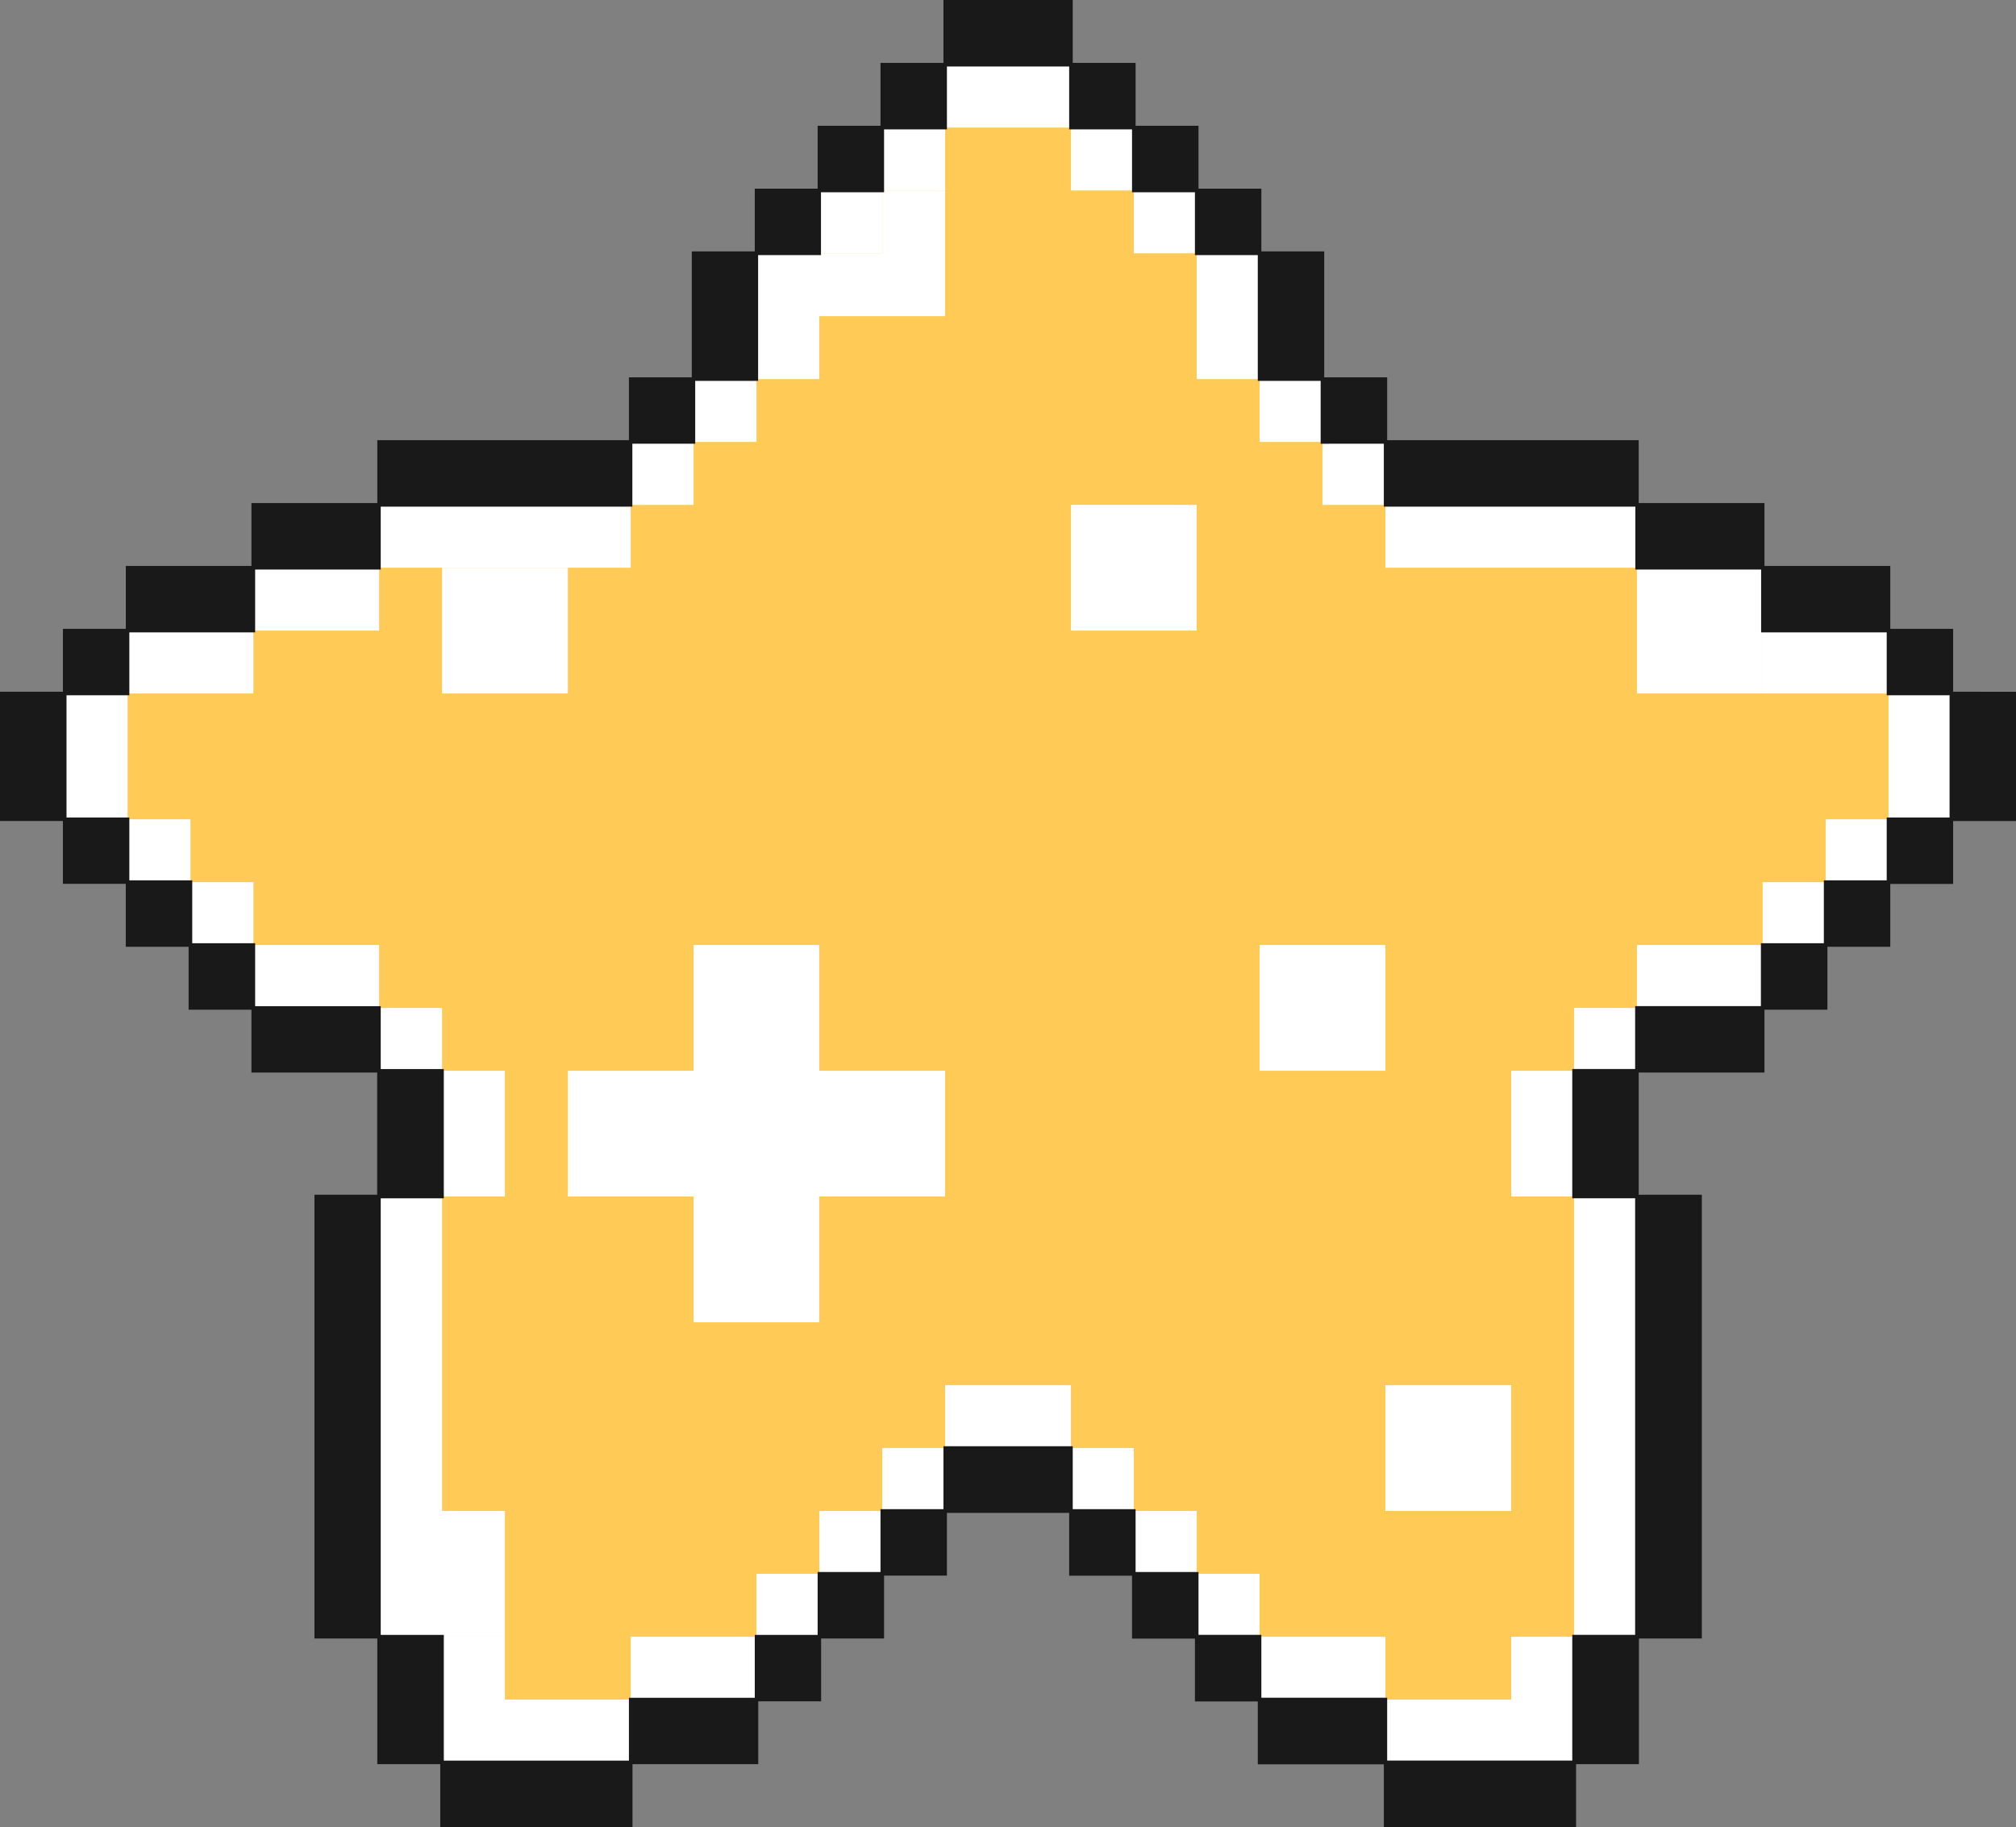 <?xml version="1.0" encoding="UTF-8"?><svg xmlns="http://www.w3.org/2000/svg" xmlns:xlink="http://www.w3.org/1999/xlink" contentScriptType="text/ecmascript" fill="#000000" width="452.2" zoomAndPan="magnify" contentStyleType="text/css" viewBox="-0.4 -0.4 452.2 409.9" height="409.9" data-name="Layer 1" preserveAspectRatio="xMidYMid meet" version="1"><rect x="-0.4" y="-0.4" width="452.2" height="409.9" fill="#808080" stroke="none"/><g id="change1_1"><path fill="#ffca56" d="M451.37,155.13v28.19H437.26v14.09H423.17v14.08H409.08v14.1H395v14.09h-28.2v28.19h14.11v98.65H366.77V394.7H352.68v14.1H310.39V394.7h-28.2V380.61H268.1V366.52H254v-14.1H239.9V338.33H211.7v14.09H197.61v14.1H183.5v14.09H169.41V394.7h-28.2v14.1H98.92V394.7H84.81V366.52H70.72V267.87H84.81V239.68H56.63V225.59H42.52v-14.1H28.43V197.41H14.34V183.32H.23V155.13H14.34V141H28.43V126.94h28.2V112.85H84.81V98.75h56.4V84.67H155.3V56.48h14.11V42.39H183.5V28.29h14.11V14.2H211.7V.1h28.2V14.2H254V28.29H268.1v14.1h14.09V56.48h14.09V84.67h14.11V98.75h56.38v14.1H395v14.09h28.2V141h14.09v14.1Z"/></g><g id="change2_1"><path fill="#ffffff" d="M126.97 141.07L126.97 126.97 112.85 126.97 98.75 126.97 98.75 141.07 98.75 155.18 112.85 155.18 126.97 155.18 126.97 141.07z"/></g><g id="change2_2"><path fill="#ffffff" d="M183.38 239.82L183.38 225.72 183.38 211.6 169.28 211.6 155.17 211.6 155.17 225.72 155.17 239.82 141.07 239.82 126.97 239.82 126.97 253.92 126.97 268.03 141.07 268.03 155.17 268.03 155.17 282.13 155.17 296.25 169.28 296.25 183.38 296.25 183.38 282.13 183.38 268.03 197.5 268.03 211.6 268.03 211.6 253.92 211.6 239.82 197.5 239.82 183.38 239.82z"/></g><g id="change2_3"><path fill="#ffffff" d="M84.64 338.57L84.64 352.67 84.64 366.78 98.75 366.78 112.85 366.78 112.85 352.67 112.85 338.57 98.75 338.57 84.64 338.57z"/></g><g id="change2_4"><path fill="#ffffff" d="M197.5 56.43L183.38 56.43 183.38 70.53 197.5 70.53 211.6 70.53 211.6 56.43 211.6 42.33 197.5 42.33 197.5 56.43z"/></g><g id="change2_5"><path fill="#ffffff" d="M380.88 126.97L366.77 126.97 366.77 141.07 366.77 155.18 380.88 155.18 394.99 155.18 394.99 141.07 394.99 126.97 380.88 126.97z"/></g><g id="change2_6"><path fill="#ffffff" d="M310.35 310.35L310.35 324.45 310.35 338.57 324.45 338.57 338.57 338.57 338.57 324.45 338.57 310.35 324.45 310.35 310.35 310.35z"/></g><g id="change2_7"><path fill="#ffffff" d="M239.82 112.86L239.82 126.97 239.82 141.07 253.92 141.07 268.03 141.07 268.03 126.97 268.03 112.86 253.92 112.86 239.82 112.86z"/></g><g id="change2_8"><path fill="#ffffff" d="M310.35 225.72L310.35 211.6 296.24 211.6 282.13 211.6 282.13 225.72 282.13 239.82 296.24 239.82 310.35 239.82 310.35 225.72z"/></g><g id="change3_1"><path fill="#ffffff" d="M84.64 141.07L84.64 126.97 70.53 126.97 56.43 126.97 56.43 141.07 70.53 141.07 84.64 141.07z"/></g><g id="change3_2"><path fill="#ffffff" d="M155.17 84.65H169.29V98.75H155.17z"/></g><g id="change3_3"><path fill="#ffffff" d="M56.43 155.18L56.43 141.07 42.32 141.07 28.22 141.07 28.22 155.18 42.32 155.18 56.43 155.18z"/></g><g id="change3_4"><path fill="#ffffff" d="M141.07 98.75H155.17V112.87H141.07z"/></g><g id="change3_5"><path fill="#ffffff" d="M112.85 126.97L126.97 126.97 141.07 126.97 141.07 112.86 126.97 112.86 112.85 112.86 98.75 112.86 84.64 112.86 84.64 126.97 98.75 126.97 112.85 126.97z"/></g><g id="change3_6"><path fill="#ffffff" d="M42.32 197.5H56.44V211.6H42.32z"/></g><g id="change3_7"><path fill="#ffffff" d="M70.53 211.6L56.43 211.6 56.43 225.72 70.53 225.72 84.64 225.72 84.64 211.6 70.53 211.6z"/></g><g id="change3_8"><path fill="#ffffff" d="M28.22 155.18L14.12 155.18 14.12 169.28 14.12 183.4 28.22 183.4 28.22 169.28 28.22 155.18z"/></g><g id="change3_9"><path fill="#ffffff" d="M28.22 183.4H42.32V197.5H28.22z"/></g><g id="change3_10"><path fill="#ffffff" d="M296.23 98.75H310.35V112.87H296.23z"/></g><g id="change3_11"><path fill="#ffffff" d="M282.13 84.65H296.23V98.75H282.13z"/></g><g id="change3_12"><path fill="#ffffff" d="M268.03 84.65L282.13 84.65 282.13 70.53 282.13 56.43 268.03 56.43 268.03 70.53 268.03 84.65z"/></g><g id="change3_13"><path fill="#ffffff" d="M84.63 225.72H98.75V239.82H84.63z"/></g><g id="change3_14"><path fill="#ffffff" d="M324.45 126.97L338.57 126.97 352.67 126.97 366.77 126.97 366.77 112.86 352.67 112.86 338.57 112.86 324.45 112.86 310.35 112.86 310.35 126.97 324.45 126.97z"/></g><g id="change3_15"><path fill="#ffffff" d="M183.38 70.53L183.38 56.43 169.28 56.43 169.28 70.53 169.28 84.65 183.38 84.65 183.38 70.53z"/></g><g id="change3_16"><path fill="#ffffff" d="M253.92 42.33H268.04V56.43H253.92z"/></g><g id="change3_17"><path fill="#ffffff" d="M197.5 28.22H211.6V42.34H197.5z"/></g><g id="change3_18"><path fill="#ffffff" d="M183.38 42.33H197.5V56.43H183.38z"/></g><g id="change3_19"><path fill="#ffffff" d="M239.82 28.22L239.82 14.12 225.7 14.12 211.6 14.12 211.6 28.22 225.7 28.22 239.82 28.22z"/></g><g id="change3_20"><path fill="#ffffff" d="M239.82 28.22H253.92V42.34H239.82z"/></g><g id="change3_21"><path fill="#ffffff" d="M112.85 380.88L112.85 366.78 98.75 366.78 98.75 380.88 98.75 394.99 112.85 394.99 126.97 394.99 141.07 394.99 141.07 380.88 126.97 380.88 112.85 380.88z"/></g><g id="change3_22"><path fill="#ffffff" d="M366.77 211.6L366.77 225.72 380.88 225.72 394.99 225.72 394.99 211.6 380.88 211.6 366.77 211.6z"/></g><g id="change3_23"><path fill="#ffffff" d="M338.57 253.92L338.57 268.03 352.67 268.03 352.67 253.92 352.67 239.82 338.57 239.82 338.57 253.92z"/></g><g id="change3_24"><path fill="#ffffff" d="M84.64 282.13L84.64 296.25 84.64 310.35 84.64 324.45 84.64 338.57 98.75 338.57 98.75 324.45 98.75 310.35 98.75 296.25 98.75 282.13 98.75 268.03 84.64 268.03 84.64 282.13z"/></g><g id="change3_25"><path fill="#ffffff" d="M352.67 296.25L352.67 310.35 352.67 324.45 352.67 338.57 352.67 352.67 352.67 366.78 366.77 366.78 366.77 352.67 366.77 338.57 366.77 324.45 366.77 310.35 366.77 296.25 366.77 282.13 366.77 268.03 352.67 268.03 352.67 282.13 352.67 296.25z"/></g><g id="change3_26"><path fill="#ffffff" d="M296.24 366.78L282.13 366.78 282.13 380.88 296.24 380.88 310.35 380.88 310.35 366.78 296.24 366.78z"/></g><g id="change3_27"><path fill="#ffffff" d="M338.57 380.88L324.45 380.88 310.35 380.88 310.35 394.99 324.45 394.99 338.57 394.99 352.67 394.99 352.67 380.88 352.67 366.78 338.57 366.78 338.57 380.88z"/></g><g id="change3_28"><path fill="#ffffff" d="M394.98 197.5H409.1V211.6H394.98z"/></g><g id="change3_29"><path fill="#ffffff" d="M423.2 155.18L423.2 169.28 423.2 183.4 437.3 183.4 437.3 169.28 437.3 155.18 423.2 155.18z"/></g><g id="change3_30"><path fill="#ffffff" d="M409.1 141.07L394.99 141.07 394.99 155.18 409.1 155.18 423.2 155.18 423.2 141.07 409.1 141.07z"/></g><g id="change3_31"><path fill="#ffffff" d="M409.1 183.4H423.2V197.5H409.1z"/></g><g id="change3_32"><path fill="#ffffff" d="M352.67 225.72H366.77V239.82H352.67z"/></g><g id="change3_33"><path fill="#ffffff" d="M268.03 352.67H282.13V366.79H268.03z"/></g><g id="change3_34"><path fill="#ffffff" d="M169.28 352.67H183.38V366.79H169.28z"/></g><g id="change3_35"><path fill="#ffffff" d="M183.38 338.57H197.5V352.67H183.38z"/></g><g id="change3_36"><path fill="#ffffff" d="M98.75 268.03L112.85 268.03 112.85 253.92 112.85 239.82 98.75 239.82 98.75 253.92 98.75 268.03z"/></g><g id="change3_37"><path fill="#ffffff" d="M141.07 366.78L141.07 380.88 155.17 380.88 169.28 380.88 169.28 366.78 155.17 366.78 141.07 366.78z"/></g><g id="change3_38"><path fill="#ffffff" d="M253.92 338.57H268.04V352.67H253.92z"/></g><g id="change3_39"><path fill="#ffffff" d="M197.5 324.45H211.6V338.57H197.5z"/></g><g id="change3_40"><path fill="#ffffff" d="M239.82 324.45H253.92V338.57H239.82z"/></g><g id="change3_41"><path fill="#ffffff" d="M225.7 310.35L211.6 310.35 211.6 324.45 225.7 324.45 239.82 324.45 239.82 310.35 225.7 310.35z"/></g><g id="change4_1"><path fill="#191919" d="M437.7,154.78V140.67H423.6v-14.1H395.38V112.46H367.17V98.35H310.75V84.25H296.63V56h-14.1V41.93h-14.1V27.82H254.32V13.71h-14.1V-.4h-29V13.71H197.1V27.82H183V41.93h-14.1V56H154.77V84.25h-14.1v14.1H84.23v14.11H56v14.11H27.82v14.1H13.71v14.11H-.4v29H13.71v14.1h14.1V212h14.1v14.12H56v14.1h28.2v27.41H70.13v99.55h14.1v28.2H98.35V409.5h43.12V395.38h28.21v-14.1h14.1v-14.1H197.9V353.07H212V339h27.42v14.1h14.1v14.11h14.11v14.1h14.1v14.1H310V409.5h43.12V395.38h14.1v-28.2h14.11V267.63H367.17V240.22h28.21v-14.1H409.5V212h14.1V197.9h14.1V183.8h14.12v-29Zm-.8,14.5V183H422.8v14.1H408.7v14.1H394.58v14.12H366.37v14.1h-14.1v29h14.1v97.95h-14.1v28.2H310.75v-14.1H282.53v-14.1h-14.1V352.27H254.32v-14.1h-14.1V324.05h-29v14.12H197.1v14.1H183v14.11h-14.1v14.1H140.67v14.1H99.15v-28.2H85V268.43H99.15v-29H85v-14.1H56.83V211.2H42.72V197.1H28.61V183H14.52V155.58H28.61V141.47H56.83v-14.1H85v-14.1h56.44V99.15h14.1V85.05h14.11V56.83h14.1V42.73H197.9V28.62H212V14.52h27.42v14.1h14.1V42.73h14.11v14.1h14.1V85.05h14.1v14.1H310v14.12h56.42v14.1h28.21v14.1H422.8v14.11h14.1Z"/></g></svg>